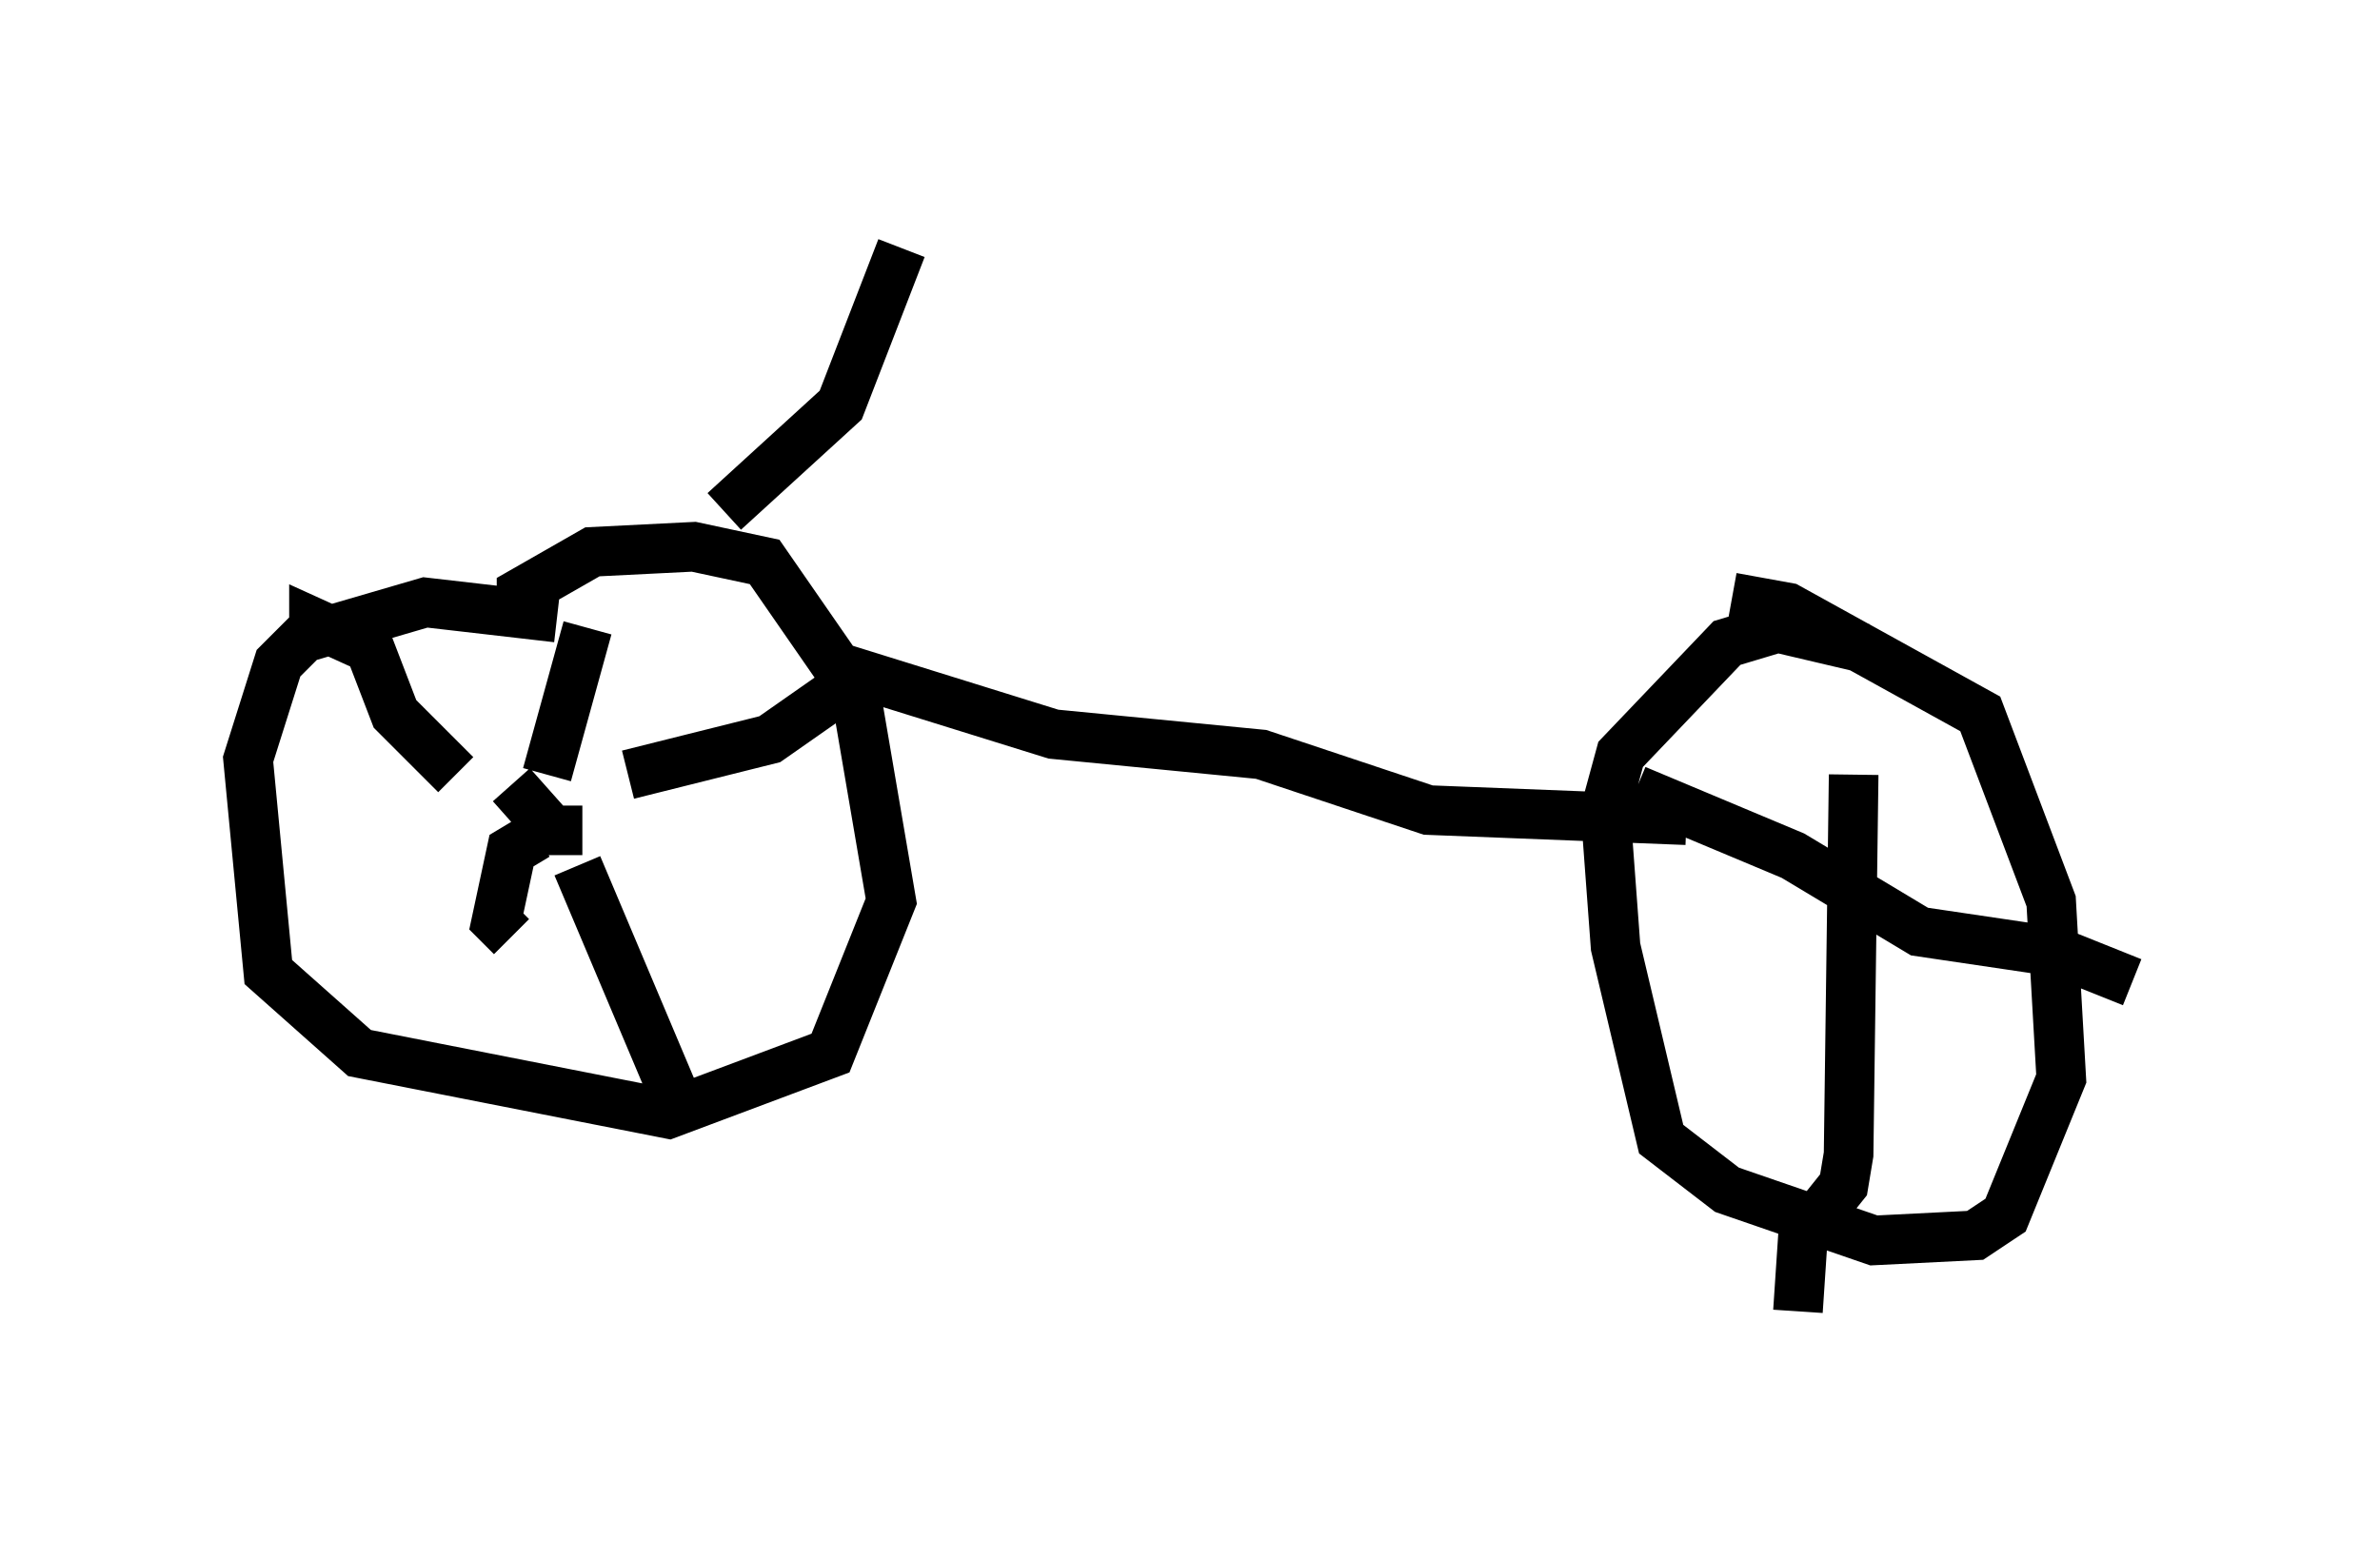 <?xml version="1.0" encoding="utf-8" ?>
<svg baseProfile="full" height="31.438" version="1.1" width="47.975" xmlns="http://www.w3.org/2000/svg" xmlns:ev="http://www.w3.org/2001/xml-events" xmlns:xlink="http://www.w3.org/1999/xlink"><defs /><rect fill="white" height="31.438" width="47.975" x="0" y="0" /><path d="M11.738, 13.065 m-0.51, -0.613 l-2.654, -0.306 -2.45, 0.715 l-0.51, 0.51 -0.613, 1.94 l0.408, 4.288 1.838, 1.633 l6.227, 1.225 3.267, -1.225 l1.225, -3.063 -0.715, -4.185 l-1.838, -2.654 -1.429, -0.306 l-2.042, 0.102 -1.429, 0.817 l0.0, 0.613 m-0.204, 3.267 l0.817, 0.919 0.613, 0.0 m-2.552, -1.123 l-1.225, -1.225 -0.51, -1.327 l-1.123, -0.51 0.0, 0.306 m4.492, 3.981 l-0.51, 0.306 -0.306, 1.429 l0.306, 0.306 m1.327, -1.429 l1.94, 4.594 m-0.919, -6.431 l2.858, -0.715 2.042, -1.429 m-6.533, 2.144 l0.817, -2.96 m2.756, -2.348 l2.348, -2.144 1.225, -3.165 m-1.531, 8.371 l4.594, 1.429 4.185, 0.408 l3.369, 1.123 5.206, 0.204 m3.573, -3.471 l-1.735, -0.408 -1.021, 0.306 l-2.144, 2.246 -0.306, 1.123 l0.204, 2.756 0.919, 3.879 l1.327, 1.021 2.96, 1.021 l2.042, -0.102 0.613, -0.408 l1.123, -2.756 -0.204, -3.573 l-1.429, -3.777 -3.879, -2.144 l-1.123, -0.204 m2.45, 3.573 l-0.102, 7.656 -0.102, 0.613 l-0.817, 1.021 -0.102, 1.531 m-3.267, -10.515 l3.165, 1.327 2.552, 1.531 l2.756, 0.408 1.531, 0.613 " fill="none" stroke="black" stroke-width="1" /></svg>